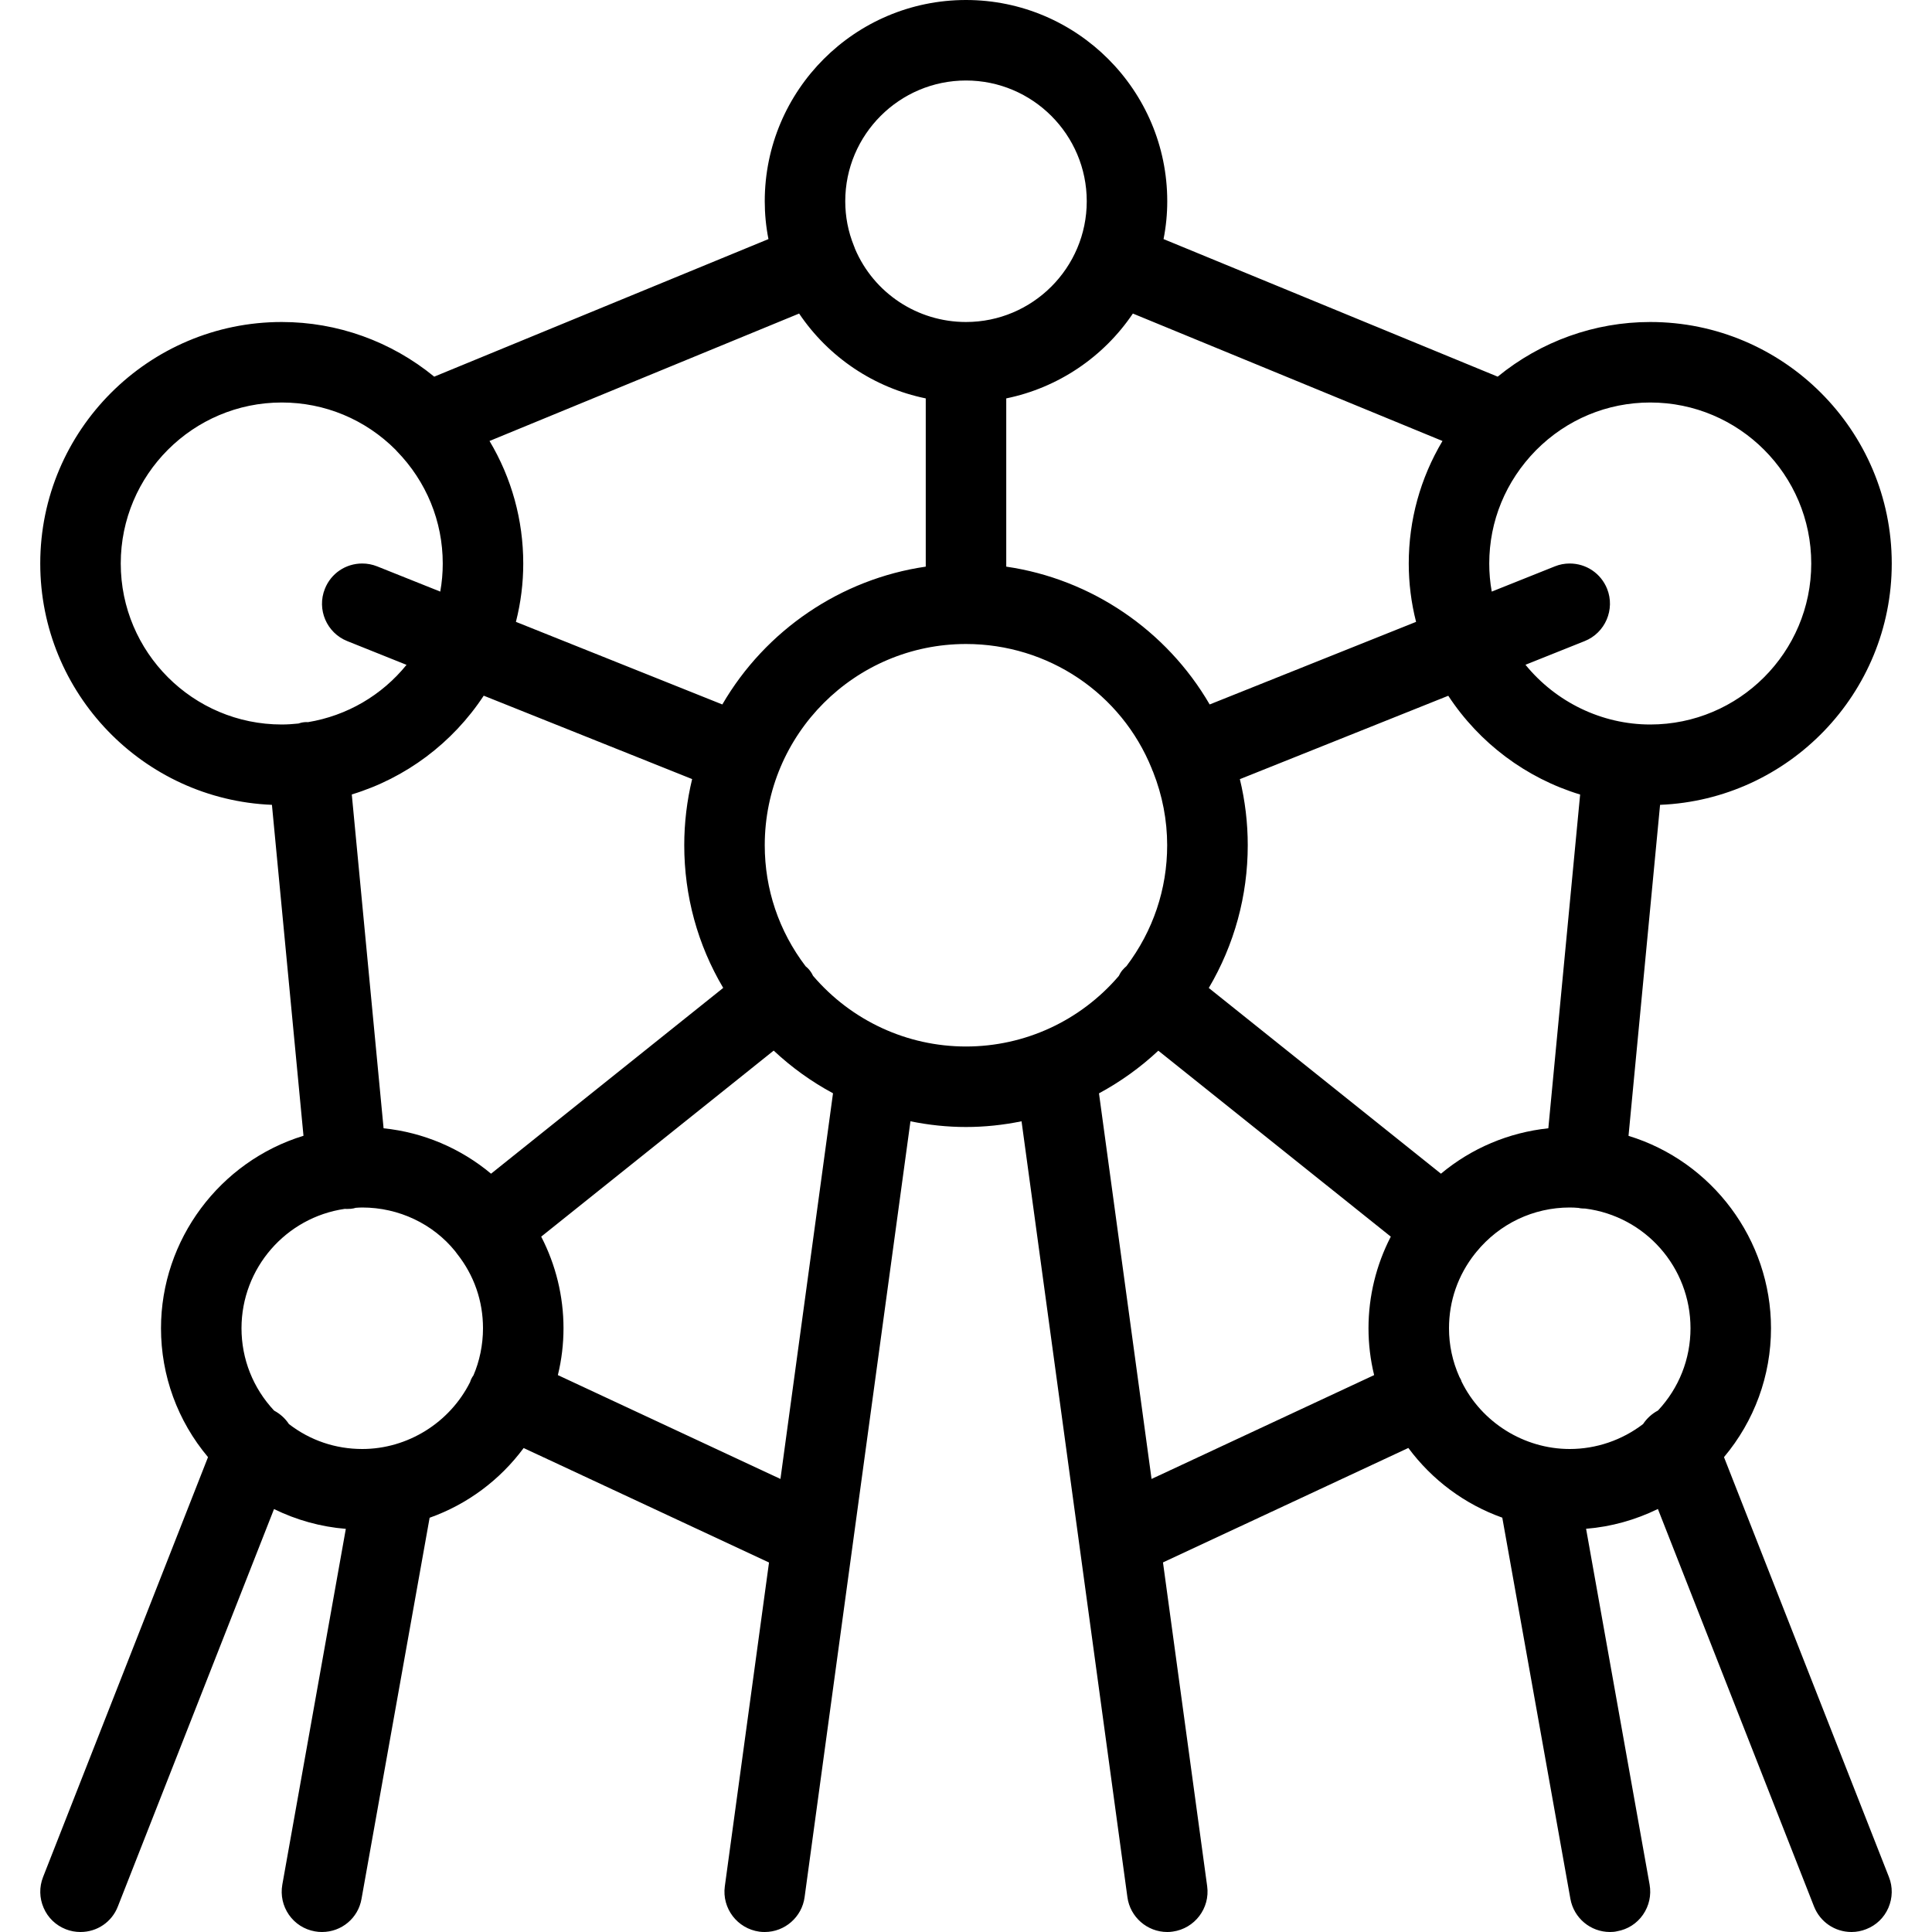 <?xml version="1.0" encoding="utf-8"?>
<!-- Generator: Adobe Illustrator 22.1.0, SVG Export Plug-In . SVG Version: 6.00 Build 0)  -->
<svg version="1.1" id="Layer_1" xmlns="http://www.w3.org/2000/svg" xmlns:xlink="http://www.w3.org/1999/xlink" x="0px" y="0px"
	 viewBox="0 0 24 24" style="enable-background:new 0 0 24 24;" xml:space="preserve">
<g>
	<title>landmark-london-eye-1</title>
	<path d="M23,24c-0.207,0-0.39-0.125-0.466-0.318l-1.939-4.937c-0.28,0.137-0.582,0.221-0.892,0.246l0.789,4.42
		c0.023,0.132-0.006,0.264-0.082,0.374c-0.076,0.11-0.191,0.183-0.323,0.206C20.058,23.998,20.029,24,20,24
		c-0.242,0-0.449-0.173-0.492-0.412l-0.846-4.735c-0.466-0.166-0.871-0.467-1.167-0.866l-3.048,1.422l0.549,4.023
		c0.037,0.273-0.155,0.525-0.428,0.563C14.543,23.999,14.521,24,14.5,24c-0.249,0-0.462-0.186-0.495-0.433l-1.315-9.638
		C12.46,13.976,12.229,14,12,14c-0.23,0-0.461-0.024-0.69-0.071l-1.315,9.638C9.962,23.814,9.749,24,9.5,24
		c-0.022,0-0.044-0.001-0.066-0.004c-0.276-0.038-0.467-0.291-0.43-0.563l0.549-4.023l-3.048-1.422
		c-0.296,0.399-0.701,0.7-1.168,0.866l-0.846,4.734C4.45,23.827,4.243,24,4,24c-0.029,0-0.059-0.002-0.089-0.008
		c-0.131-0.023-0.246-0.097-0.322-0.206c-0.076-0.11-0.105-0.242-0.082-0.374l0.789-4.42c-0.31-0.025-0.613-0.109-0.892-0.246
		l-1.94,4.937C1.39,23.875,1.207,24,1,24c-0.062,0-0.124-0.011-0.182-0.034c-0.125-0.049-0.223-0.143-0.276-0.266
		c-0.053-0.122-0.056-0.258-0.007-0.383l2.049-5.216C2.206,17.651,2,17.088,2,16.5c0-1.101,0.732-2.073,1.77-2.391L3.378,9.998
		C1.78,9.933,0.5,8.613,0.5,7c0-1.654,1.346-3,3-3c0.691,0,1.358,0.24,1.894,0.679L9.546,2.97C9.515,2.813,9.5,2.656,9.5,2.5
		C9.5,1.121,10.621,0,12,0c1.378,0,2.5,1.121,2.5,2.5c0,0.156-0.015,0.314-0.046,0.47l4.151,1.709C19.142,4.24,19.808,4,20.5,4
		c1.654,0,3,1.346,3,3c0,1.613-1.28,2.933-2.878,2.998l-0.392,4.112C21.268,14.427,22,15.398,22,16.5
		c0,0.588-0.206,1.151-0.584,1.601l2.049,5.216c0.049,0.124,0.046,0.26-0.007,0.383c-0.053,0.122-0.151,0.217-0.276,0.265
		C23.124,23.988,23.063,24,23,24z M14.305,18.372l2.765-1.29C17.023,16.89,17,16.695,17,16.5c0-0.396,0.095-0.786,0.277-1.138
		l-2.888-2.31c-0.222,0.208-0.469,0.385-0.737,0.53L14.305,18.372z M9.695,18.372l0.653-4.791c-0.268-0.144-0.515-0.322-0.737-0.53
		l-2.888,2.311C6.905,15.714,7,16.104,7,16.5c0,0.195-0.023,0.39-0.07,0.582L9.695,18.372z M18.156,17.162
		C18.404,17.669,18.931,18,19.5,18c0.329,0,0.65-0.11,0.911-0.31c0.047-0.071,0.111-0.129,0.185-0.168
		C20.857,17.243,21,16.882,21,16.5c0-0.757-0.561-1.392-1.309-1.487c-0.001,0-0.001,0-0.002,0c-0.018,0-0.036-0.001-0.054-0.003
		c-0.008-0.001-0.018-0.003-0.027-0.005C19.574,15.002,19.537,15,19.5,15c-0.451,0-0.873,0.201-1.16,0.552
		c-0.006,0.008-0.011,0.015-0.018,0.022C18.111,15.842,18,16.161,18,16.5c0,0.208,0.043,0.411,0.129,0.604
		c0.007,0.011,0.013,0.023,0.018,0.033C18.15,17.145,18.154,17.153,18.156,17.162z M3.589,17.69C3.852,17.893,4.167,18,4.5,18
		c0.563,0,1.087-0.326,1.34-0.832c0.004-0.014,0.009-0.028,0.015-0.039c0.008-0.017,0.017-0.031,0.026-0.043
		C5.956,16.913,6,16.709,6,16.5c0-0.339-0.111-0.659-0.323-0.926c-0.004-0.005-0.02-0.026-0.023-0.031C5.38,15.204,4.955,15,4.5,15
		c-0.027,0-0.055,0.002-0.082,0.004c-0.012,0.004-0.034,0.01-0.059,0.012c-0.008,0.001-0.041,0.002-0.049,0.002
		c-0.01,0-0.018,0-0.027-0.001C3.55,15.123,3,15.755,3,16.5c0,0.383,0.144,0.744,0.405,1.023C3.481,17.564,3.543,17.62,3.589,17.69z
		 M4.765,14.016C5.258,14.067,5.72,14.263,6.1,14.58l2.884-2.308C8.666,11.736,8.5,11.128,8.5,10.5c0-0.278,0.033-0.554,0.098-0.822
		L6.009,8.642C5.622,9.23,5.042,9.665,4.37,9.869L4.765,14.016z M17.9,14.58c0.38-0.317,0.842-0.512,1.334-0.564l0.395-4.146
		c-0.671-0.204-1.252-0.639-1.638-1.227l-2.589,1.036C15.467,9.946,15.5,10.222,15.5,10.5c0,0.628-0.167,1.236-0.484,1.773
		L17.9,14.58z M10.1,12.122C10.577,12.68,11.268,13,12,13c0.731,0,1.421-0.319,1.898-0.876c0.01-0.021,0.023-0.045,0.043-0.07
		c0.019-0.023,0.038-0.04,0.052-0.052c0.331-0.438,0.506-0.957,0.506-1.502c0-0.311-0.059-0.618-0.175-0.912
		c-0.004-0.007-0.007-0.015-0.01-0.022c-0.002-0.006-0.004-0.011-0.006-0.017C13.93,8.613,13.021,8,12,8c-1.379,0-2.5,1.121-2.5,2.5
		c0,0.546,0.175,1.066,0.508,1.504c0.013,0.01,0.032,0.027,0.051,0.051C10.078,12.079,10.091,12.103,10.1,12.122z M18.95,8.258
		C19.328,8.722,19.898,9,20.5,9c1.103,0,2-0.897,2-2s-0.897-2-2-2c-0.535,0-1.038,0.21-1.417,0.591
		c-0.001,0.001-0.002,0.002-0.003,0.003C18.704,5.977,18.5,6.474,18.5,7c0,0.117,0.01,0.234,0.031,0.349l0.783-0.313
		C19.373,7.012,19.435,7,19.499,7c0.206,0,0.388,0.123,0.465,0.314c0.102,0.256-0.023,0.548-0.279,0.65L18.95,8.258z M3.5,5
		c-1.103,0-2,0.897-2,2s0.897,2,2,2c0.07,0,0.139-0.005,0.207-0.012C3.723,8.982,3.75,8.974,3.783,8.971
		C3.791,8.97,3.801,8.97,3.809,8.97c0.005,0,0.01,0,0.016,0.001c0.485-0.08,0.918-0.333,1.225-0.712L4.314,7.964
		C4.058,7.862,3.933,7.57,4.036,7.314C4.112,7.123,4.294,7,4.5,7c0.064,0,0.126,0.012,0.186,0.036l0.783,0.313
		C5.49,7.234,5.5,7.117,5.5,7c0-0.523-0.203-1.019-0.571-1.396C4.926,5.601,4.921,5.595,4.916,5.589C4.537,5.209,4.034,5,3.5,5z
		 M12.5,7.039c1.053,0.153,1.99,0.788,2.527,1.712l2.564-1.026C17.53,7.486,17.5,7.243,17.5,7c0-0.54,0.144-1.06,0.419-1.522
		l-3.846-1.583C13.706,4.439,13.14,4.818,12.5,4.949V7.039z M8.973,8.751C9.51,7.827,10.447,7.192,11.5,7.039v-2.09
		c-0.64-0.131-1.207-0.51-1.573-1.054L6.081,5.478C6.356,5.939,6.5,6.46,6.5,7c0,0.243-0.03,0.486-0.091,0.725L8.973,8.751z
		 M10.621,3.09C10.855,3.641,11.396,4,12,4c0.827,0,1.5-0.673,1.5-1.5S12.827,1,12,1s-1.5,0.673-1.5,1.5
		c0,0.191,0.036,0.378,0.108,0.555C10.609,3.058,10.619,3.081,10.621,3.09z"/>
</g>
</svg>
